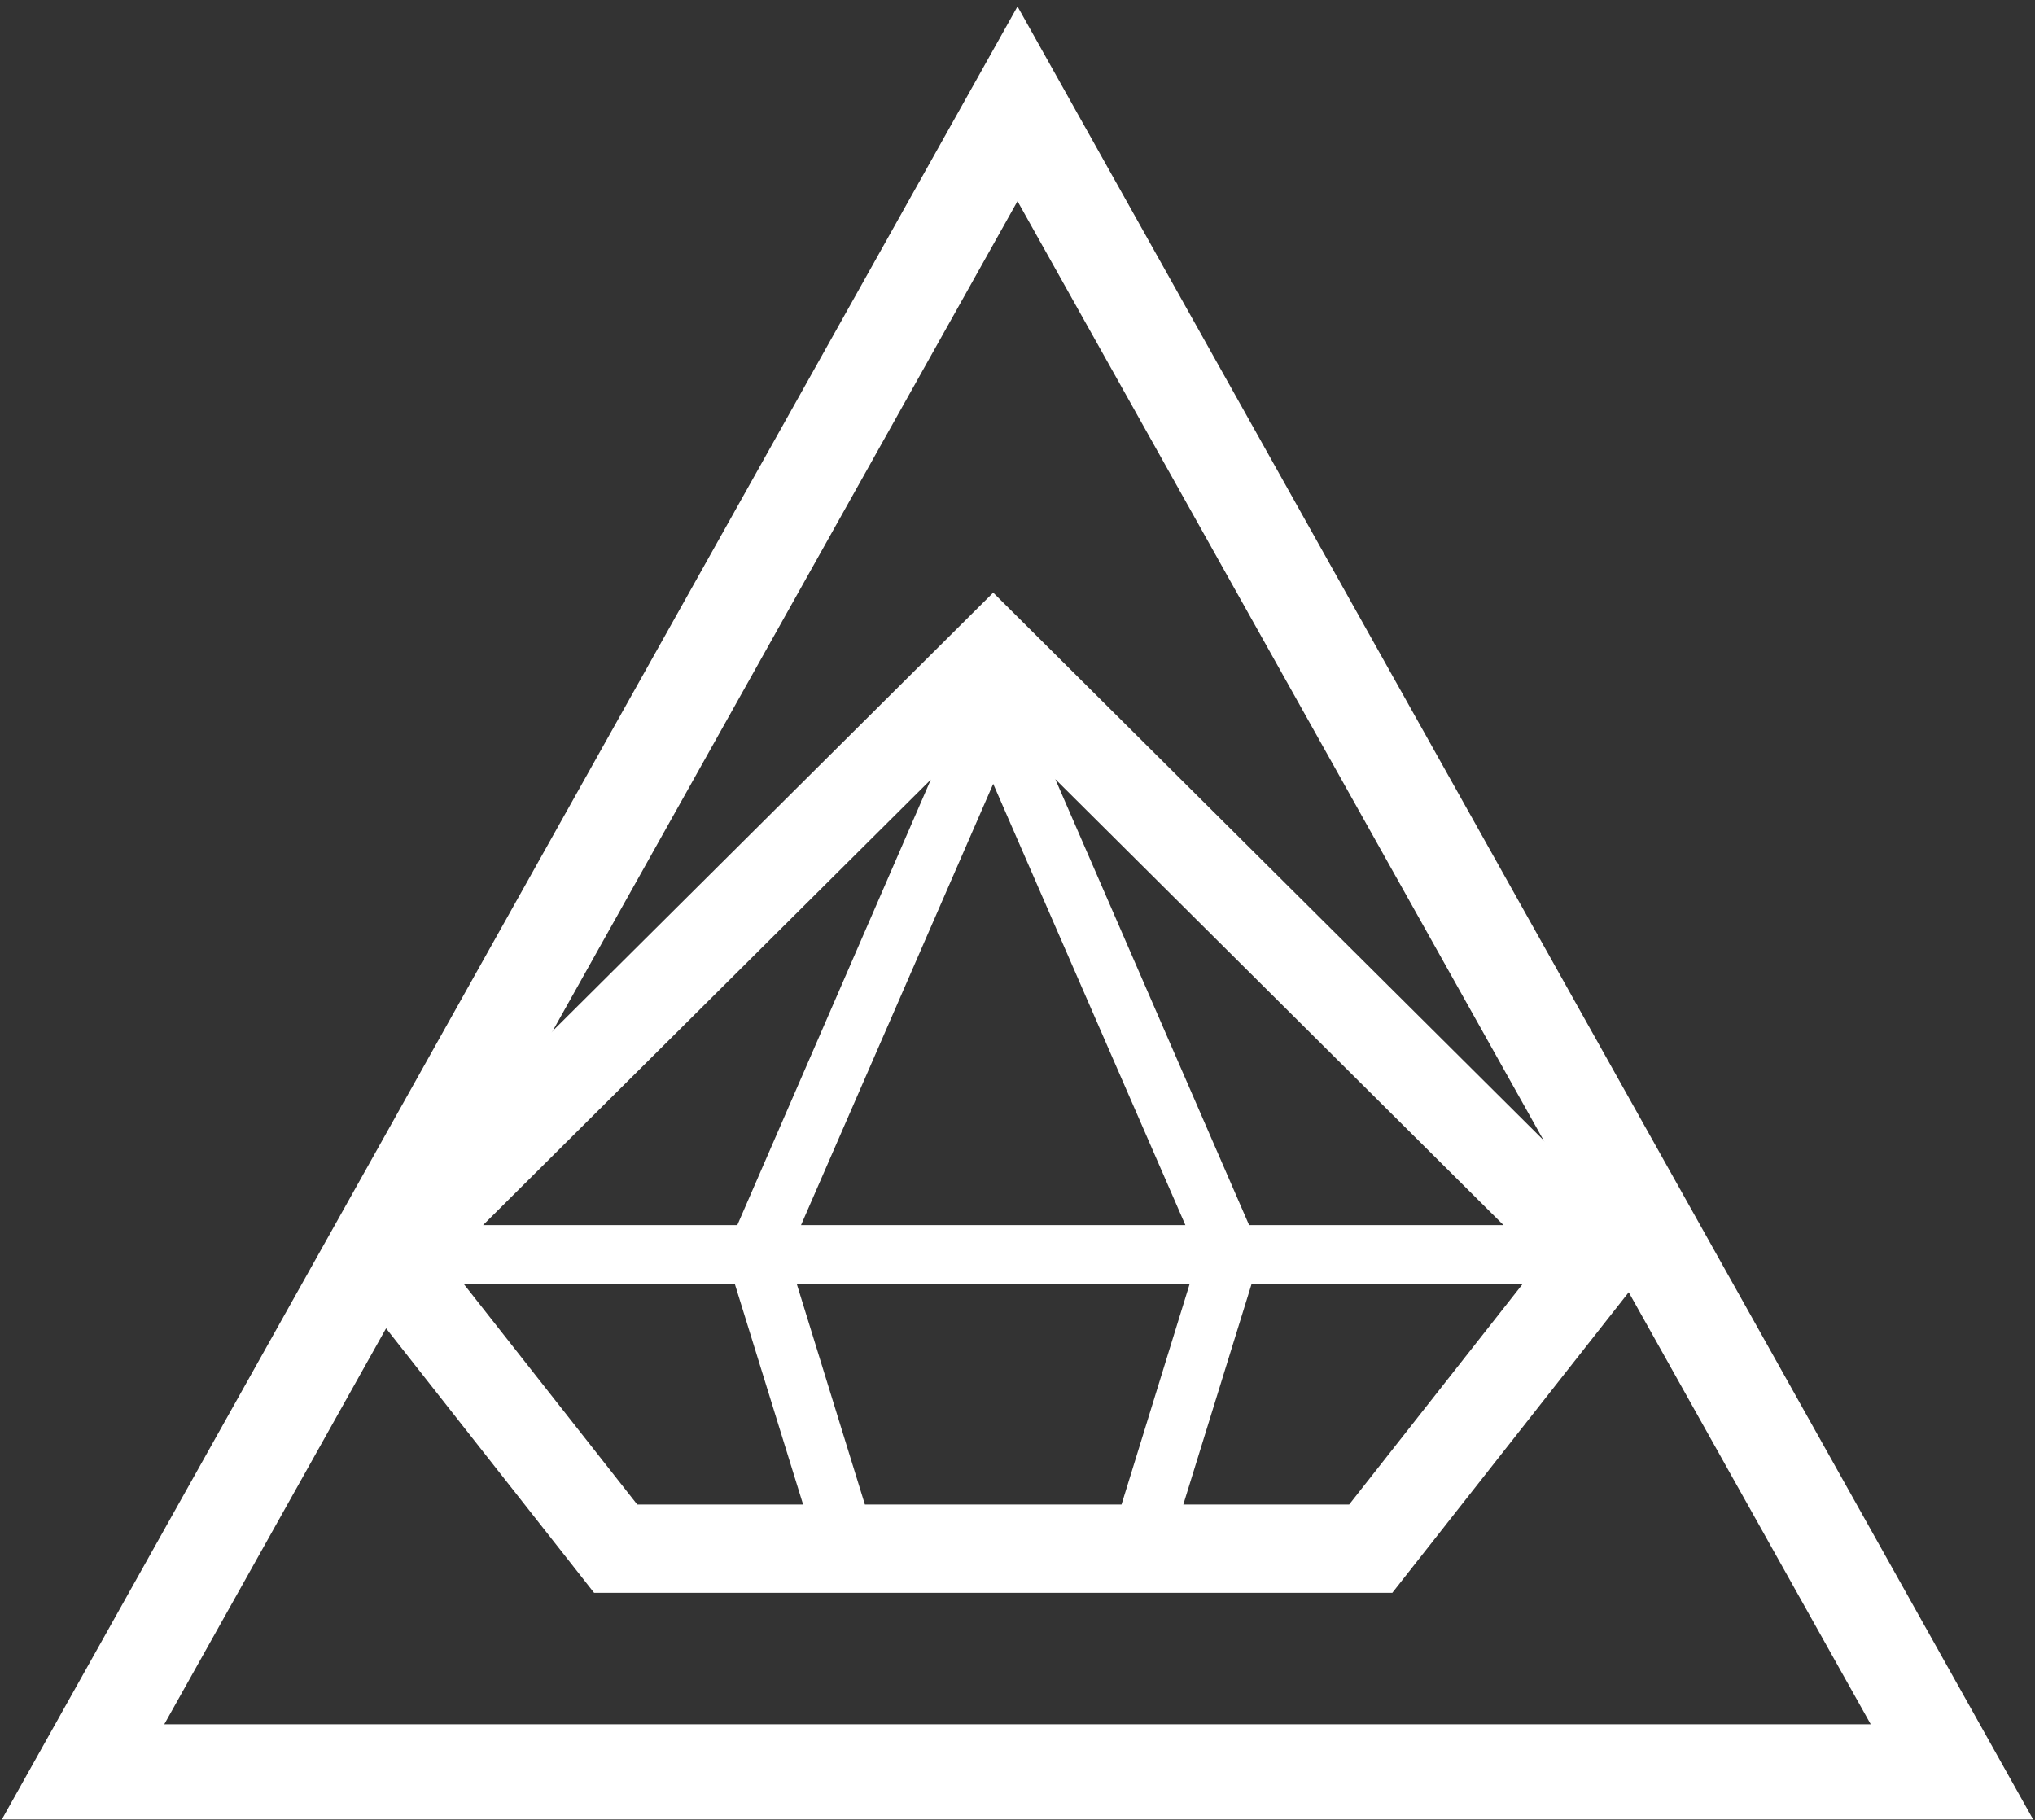 <svg width="294" height="263" xmlns="http://www.w3.org/2000/svg" xmlns:xlink="http://www.w3.org/1999/xlink" xml:space="preserve" overflow="hidden"><rect width="100%" height="100%" fill="#333333" stroke="none"/><g transform="translate(-1848 -1934)"><path d="M1860 2190 1995 1949 2130 2190Z" stroke="#FFFFFF" stroke-width="13.75" stroke-miterlimit="8" fill="none" fill-rule="evenodd"/><g><g><g><path d="M159.375 31.875 44.625 31.875 6.375 80.75 102 176.375 102 176.375 197.625 80.75ZM65.216 85 93.075 149.43 28.645 85ZM129.625 85 102 148.75 74.375 85ZM73.759 76.5 83.555 44.625 120.445 44.625 130.241 76.5ZM138.784 85 175.334 85 110.967 149.366ZM178.117 76.5 139.145 76.5 129.327 44.625 153.17 44.625ZM50.83 44.625 74.672 44.625 64.855 76.5 25.883 76.5Z" fill="#FFFFFF" transform="matrix(-1.005 1.23065e-16 -1.22465e-16 -1 2094 2196)"/></g></g></g></g></svg>